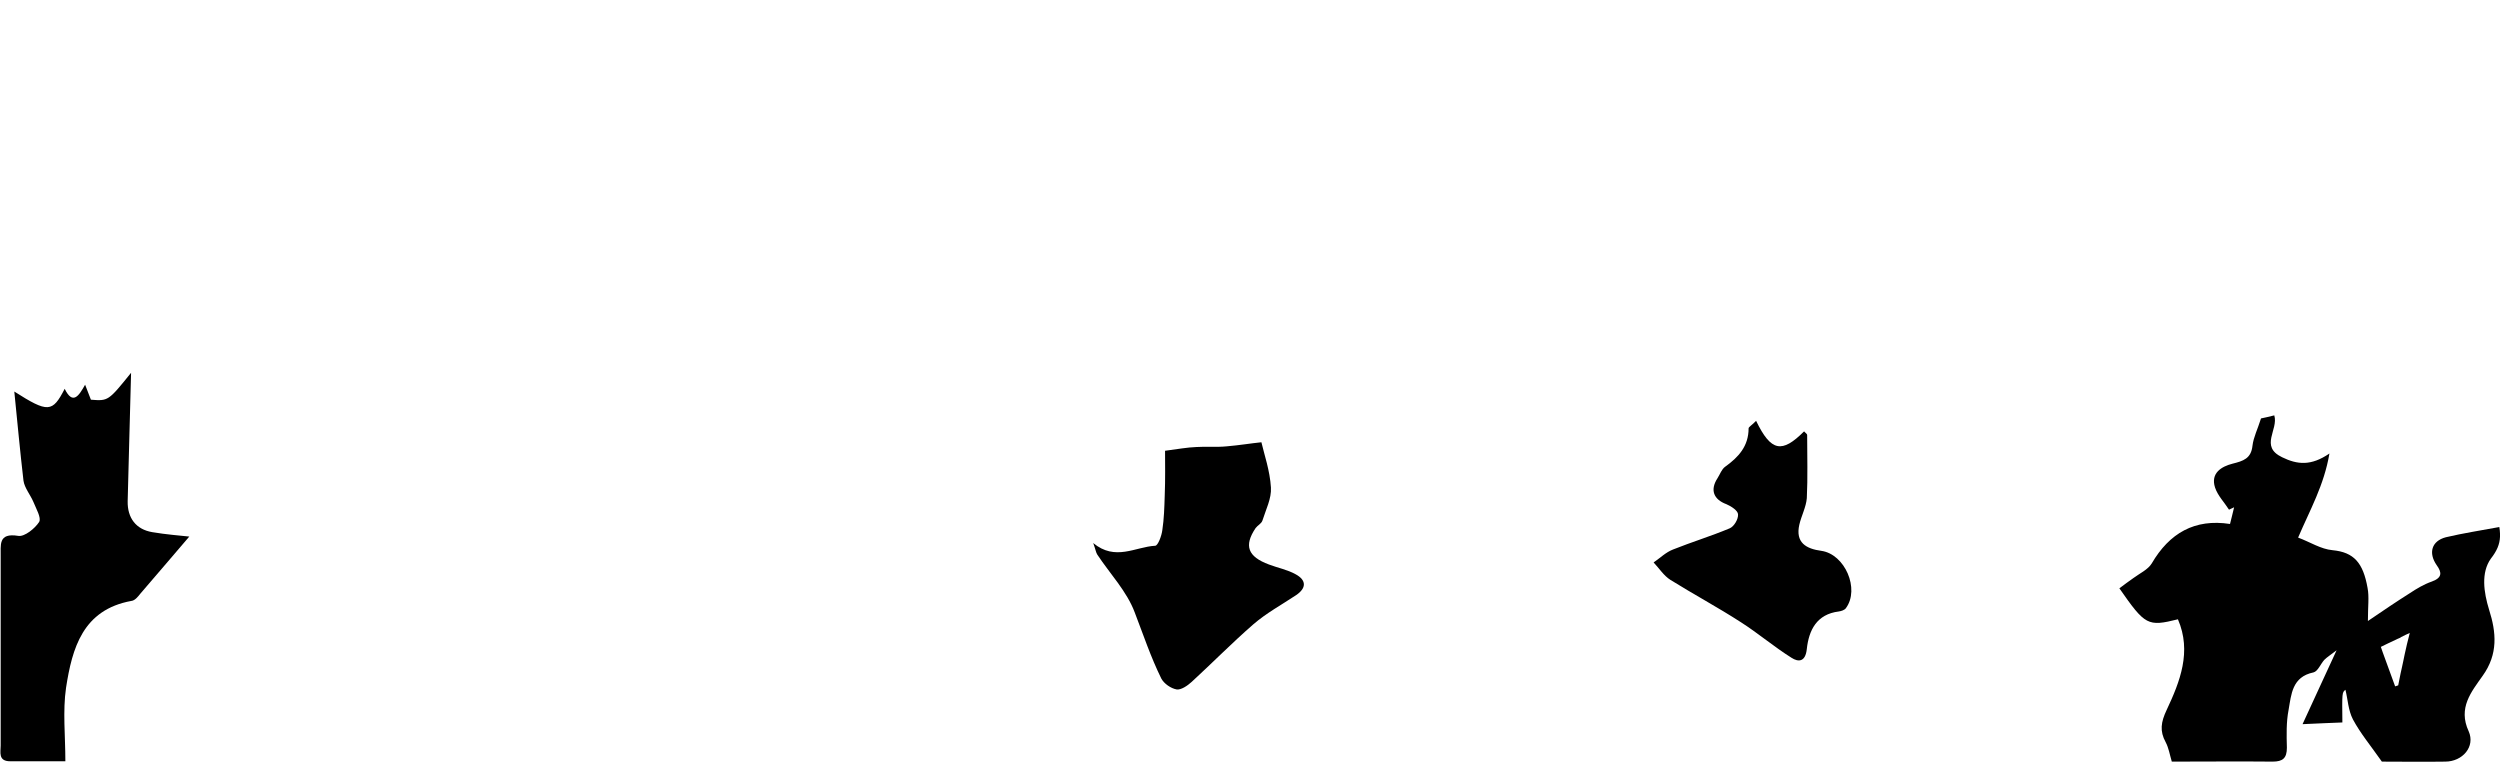   <svg
    version="1.1"
    class="shadows"
    xmlns="http://www.w3.org/2000/svg"
    x="0px"
    y="0px"
    viewBox="0 0 734.3 224"
  >
  <defs>
    <style>
      .st0 {
        fill: none;
      }
    </style>
  </defs>
    <g>
      <path
        class="st0"
        d="M718.4,157.9c5.1-1.3,10.3-2,15.7-3c0.1,0.7,0.2,1.3,0.2,1.9V23.9H0V224h734.3v-66.2c-0.1,2.2-0.9,4.1-2.5,6.4
		c-2.9,4.1-2.1,9.8-0.5,15c2,6.6,2.6,13.1-1.9,19.4c-3.3,4.6-7.2,9.4-4.1,16.3c2,4.5-1.8,8.8-6.9,8.9c-6.5,0.1-13,0-18.6,0
		c-3.3-4.7-6.3-8.3-8.5-12.4c-1.4-2.6-1.6-5.9-2.2-8.7c-1,0.8-1,0.8-0.9,9.6c-3.4,0.2-6.8,0.3-11.7,0.5c3.4-7.4,6.4-14,10-21.7
		c-1.8,1.4-2.8,2-3.6,2.8c-1.2,1.2-2,3.4-3.2,3.7c-6.3,1.3-6.4,6.5-7.3,11c-0.7,3.6-0.5,7.4-0.5,11.1c0,3-1.2,4.1-4.2,4.1
		c-9.8-0.1-19.6,0-29.6,0c-0.6-2-0.9-4-1.8-5.7c-1.8-3.3-1.4-5.9,0.3-9.5c3.9-8.4,7.4-17.2,3.3-26.6c-8.9,2.1-9.6,1.8-17.2-9.1
		c1.4-1,2.8-1.9,4.1-3c1.9-1.4,4.3-2.4,5.4-4.3c5.2-9,12.6-13.2,23-11.6c0.5-1.9,0.8-3.4,1.2-4.9c-0.5,0.2-1,0.5-1.5,0.7
		c-1.4-2.1-3.3-4.1-4.1-6.5c-1.4-4.2,2-6.2,5.1-7c3.2-0.8,5.5-1.5,5.9-5.3c0.3-2.5,1.5-4.9,2.5-8c0.6-0.1,2.2-0.5,3.9-0.9
		c1.2,4.2-4.4,9.1,2.3,12.3c4.5,2.1,8.4,2.6,13.9-1.1c-1.7,9.4-5.7,16.6-9.2,24.7c3.5,1.4,6.7,3.4,10.1,3.7c6.3,0.6,9,3.8,10.3,11.1
		c0.5,2.5,0.1,5.2,0.1,9.7c4.7-3.1,8.4-5.7,12.2-8.1c2.1-1.3,4.2-2.6,6.6-3.5c3-1.1,3-2.6,1.4-4.8
		C713.2,162.5,714.2,158.9,718.4,157.9z M51.6,162.6c-3.2,3.8-6.7,7.8-10.2,11.9c-0.3,0.3-0.6,0.7-0.9,1c-0.5,0.5-1.1,1-1.7,1.1
		c-1.8,0.3-3.4,0.8-4.9,1.4c-0.7,0.3-1.4,0.6-2.1,1c-0.7,0.3-1.3,0.7-1.8,1.1c-0.9,0.6-1.7,1.3-2.4,2c-0.5,0.5-0.9,1-1.4,1.5
		c-0.2,0.3-0.4,0.5-0.6,0.8c-0.6,0.8-1.1,1.6-1.6,2.5c-0.2,0.3-0.3,0.6-0.5,0.9c-0.4,0.9-0.9,1.9-1.2,2.8v0c-0.2,0.7-0.5,1.3-0.7,2
		c-0.9,3-1.5,6.3-2,9.6c-0.6,4.2-0.6,8.5-0.4,13c0.1,2.8,0.2,5.7,0.2,8.6h0c-2.9,0-6.5,0-10.4,0c-1.9,0-3.9,0-5.9,0
		c-0.3,0-0.6,0-0.9-0.1c-0.1,0-0.2,0-0.3-0.1c-0.1,0-0.2,0-0.3-0.1c-0.1,0-0.2-0.1-0.3-0.1c-0.1-0.1-0.2-0.1-0.3-0.2
		c0,0-0.1,0-0.1-0.1c-0.1,0-0.1-0.1-0.2-0.2c-0.8-1-0.4-2.5-0.4-3.8c0-7.7,0-15.4,0-23.1c0-9.3,0-18.5,0-27.8c0-1.5,0-3,0-4.5
		c0-0.4,0-0.8,0-1.3c-0.1-3-0.1-5.8,5.2-4.9c1.1,0.2,2.6-0.6,3.9-1.7c0.2-0.2,0.5-0.4,0.7-0.7l0.4-0.3c0.4-0.5,0.8-1,1.1-1.5
		c0.2-0.3,0.2-0.6,0.2-1c0-0.2-0.1-0.3-0.1-0.5c-0.3-1.3-1.3-3-1.8-4.4c-0.1-0.2-0.1-0.3-0.2-0.5c-0.1-0.2-0.2-0.4-0.3-0.6
		c-0.2-0.3-0.3-0.6-0.5-0.9c-0.1-0.2-0.3-0.5-0.4-0.7c-0.5-0.9-1-1.8-1.3-2.8c-0.1-0.2-0.1-0.5-0.1-0.7c-0.3-2-0.5-4-0.8-6.1
		c-0.4-3.4-0.8-6.8-1.1-10.2c-0.2-2.1-0.4-4.2-0.6-6.3c0-0.2,0-0.4-0.1-0.7c-0.1-1-0.2-2-0.3-3c3.6,2.3,6,3.8,7.9,4.3
		c2.1,0.7,3.4,0.2,4.7-1.4c0,0,0,0,0,0c0.2-0.2,0.4-0.5,0.6-0.8c0.5-0.8,1-1.7,1.6-2.9c0.5,0.9,0.9,1.6,1.3,2c0,0.1,0.1,0.1,0.2,0.1
		c0.1,0.1,0.2,0.2,0.3,0.2s0.2,0.1,0.3,0.1c1.4,0.5,2.6-1.5,3.9-3.7c0.4,0.9,0.7,1.7,1,2.4c0.1,0.3,0.3,0.7,0.4,1
		c0.1,0.3,0.3,0.6,0.4,1c1.6,0.1,2.6,0.2,3.6,0c0.2,0,0.3-0.1,0.4-0.1c0.4-0.1,0.8-0.3,1.1-0.5c0,0,0,0,0,0c0.2-0.1,0.3-0.2,0.4-0.3
		c0,0,0,0,0,0c0.2-0.1,0.3-0.2,0.5-0.4c0.2-0.1,0.3-0.3,0.5-0.5c1.2-1.2,2.8-3.1,5.2-6.1l0,0c-0.2,6.1-0.3,12.4-0.5,18.7
		c-0.2,6.3-0.3,12.7-0.5,19c0,1.6,0.2,3.1,0.7,4.3c0.2,0.5,0.4,0.9,0.7,1.3c1.2,1.8,3.2,3.1,5.8,3.5c1.6,0.3,3.2,0.5,4.7,0.6
		c2.4,0.3,4.6,0.4,6.2,0.6c0,0,0,0,0,0C54.4,159.2,53,160.9,51.6,162.6z M382.1,173.5c-0.4,0.4-0.8,0.8-1.4,1.2
		c-0.5,0.4-1.1,0.7-1.6,1.1c-1.6,1-3.2,2-4.8,3.1c-2.1,1.4-4.2,2.8-6.2,4.5c-1.6,1.3-3.1,2.7-4.6,4.1c-0.8,0.7-1.5,1.4-2.3,2.1
		c-3.7,3.5-7.4,7.2-11.2,10.7c-0.2,0.2-0.4,0.4-0.7,0.6c-0.6,0.5-1.2,0.9-1.9,1.2c-0.2,0.1-0.4,0.2-0.5,0.2
		c-0.5,0.2-0.9,0.2-1.4,0.2c-0.4-0.1-0.8-0.2-1.3-0.4c-0.7-0.3-1.3-0.7-1.9-1.2c-0.2-0.2-0.4-0.3-0.5-0.5c-0.3-0.3-0.6-0.7-0.8-1.1
		c-0.8-1.6-1.5-3.1-2.2-4.8c-0.7-1.6-1.3-3.2-1.9-4.8c-1.2-3.3-2.4-6.5-3.7-9.8c-1.3-3.5-3.4-6.6-5.7-9.8c-0.5-0.7-1-1.4-1.5-2.1
		c-0.4-0.5-0.7-1-1.1-1.5c-0.9-1.2-1.8-2.5-2.6-3.7c-0.1-0.2-0.2-0.3-0.3-0.5c0-0.1-0.1-0.2-0.1-0.3c0-0.1-0.1-0.2-0.1-0.3
		c-0.1-0.2-0.1-0.4-0.2-0.6c0-0.1-0.1-0.3-0.1-0.5c-0.1-0.2-0.1-0.4-0.2-0.6c0-0.1-0.1-0.3-0.1-0.4c0-0.1,0-0.2-0.1-0.2
		c1.1,0.9,2.2,1.5,3.2,2c3.3,1.3,6.5,0.6,9.6-0.1h0c0.5-0.1,0.9-0.2,1.4-0.3c0.2-0.1,0.4-0.1,0.7-0.2c0.5-0.1,0.9-0.2,1.4-0.3
		c0.7-0.1,1.4-0.2,2-0.2c0.5,0,1-0.9,1.4-2c0.3-0.7,0.5-1.5,0.7-2.2c0,0,0,0,0,0c0-0.1,0.1-0.2,0.1-0.3c0.5-3.3,0.6-6.7,0.7-10
		c0.1-3.7,0.1-7.3,0-10.5c0-1,0-1.9,0-2.7c0.2,0,0.5-0.1,0.7-0.1c3.5-0.5,6-0.9,8.5-1c0.3,0,0.5,0,0.8,0c0.3,0,0.5,0,0.8,0
		c2.4,0,4.9,0.1,7.4-0.1c1.3-0.1,2.7-0.3,4-0.4c1.3-0.2,2.6-0.3,3.8-0.5c0.8-0.1,1.6-0.2,2.3-0.3h0c0.1,0.6,0.3,1.2,0.5,1.9
		c0.2,0.9,0.5,1.8,0.7,2.7c0.2,0.7,0.4,1.4,0.5,2.1c0,0.1,0.1,0.3,0.1,0.4c0.1,0.5,0.2,0.9,0.3,1.4c0.3,1.5,0.6,3.1,0.7,4.7
		c0.2,3.2-1.5,6.5-2.5,9.7c-0.1,0.3-0.3,0.6-0.6,0.9c-0.2,0.3-0.6,0.5-0.8,0.8c-0.1,0.1-0.2,0.2-0.3,0.3c-0.1,0.1-0.2,0.2-0.2,0.3
		c-0.3,0.5-0.6,0.9-0.9,1.4c-0.2,0.4-0.4,0.9-0.6,1.3c-0.2,0.4-0.3,0.8-0.4,1.2c-0.3,1.4-0.1,2.6,0.7,3.6c0.2,0.2,0.4,0.5,0.6,0.7
		c1,0.9,2.4,1.8,4.4,2.5c0.3,0.1,0.7,0.2,1,0.3c0.2,0.1,0.4,0.2,0.7,0.2c0.2,0.1,0.4,0.1,0.6,0.2c0.5,0.1,0.9,0.3,1.4,0.4
		c0.9,0.3,1.7,0.6,2.6,0.9c0.4,0.2,0.9,0.4,1.3,0.6c0.1,0,0.2,0.1,0.3,0.2c0.6,0.3,1.1,0.7,1.4,1
		C383.3,170.8,383.3,172.2,382.1,173.5z M543.1,176.9c-0.2,0.6-0.6,1.2-1,1.8v0c-0.1,0.1-0.2,0.3-0.4,0.4c-0.1,0-0.2,0.1-0.3,0.2
		c-0.2,0.1-0.4,0.2-0.6,0.2c-0.3,0.1-0.6,0.2-0.9,0.2c-2.6,0.3-4.6,1.3-6,2.7c-0.2,0.2-0.4,0.4-0.6,0.7c-1.6,2-2.4,4.7-2.7,7.6
		c0,0.3-0.1,0.6-0.1,0.9c0,0.3-0.1,0.5-0.2,0.7c0,0,0,0,0,0c-0.2,0.5-0.4,1-0.7,1.2c-0.9,0.9-2.2,0.6-3.6-0.2
		c-2.8-1.8-5.5-3.8-8.2-5.8c-1-0.7-1.9-1.4-2.9-2.1c-1.2-0.9-2.5-1.7-3.8-2.5c-1.7-1.1-3.4-2.1-5.2-3.2c-1.2-0.7-2.4-1.4-3.6-2.1
		c-1.1-0.6-2.2-1.3-3.3-1.9c-1.2-0.7-2.4-1.4-3.6-2.1c-1.7-1-3.5-2.1-5.2-3.2c-0.5-0.3-0.9-0.7-1.4-1.1c-0.6-0.6-1.2-1.3-1.8-2
		c-0.4-0.5-0.7-0.9-1.1-1.3c-0.2-0.2-0.4-0.5-0.6-0.7c1.9-1.3,3.7-3,5.7-3.8c2.7-1.1,5.5-2.1,8.3-3.1c0,0,0,0,0,0
		c1.4-0.5,2.8-1,4.2-1.5s2.8-1,4.1-1.6c0.2-0.1,0.3-0.2,0.5-0.3c0.2-0.1,0.3-0.2,0.5-0.4c0.2-0.2,0.4-0.5,0.6-0.7v0
		c0.2-0.3,0.4-0.6,0.5-0.9c0,0,0,0,0,0c0.1-0.2,0.2-0.4,0.2-0.6c0.1-0.4,0.2-0.9,0.2-1.2c0-0.8-1.2-1.8-2.3-2.4
		c-0.3-0.2-0.6-0.3-0.8-0.4c-0.1,0-0.2-0.1-0.3-0.1c-1.1-0.4-1.9-0.9-2.6-1.5c-1.2-1.2-1.5-2.6-0.9-4.4c0.2-0.4,0.4-0.9,0.6-1.3
		c0.1-0.2,0.2-0.3,0.3-0.5c0.4-0.6,0.7-1.2,1-1.8c0.2-0.3,0.3-0.6,0.5-0.8c0.2-0.2,0.4-0.5,0.7-0.7c0.7-0.5,1.4-1.1,2.1-1.6
		c1.7-1.5,3.2-3.2,4-5.3c0.5-1.3,0.8-2.7,0.8-4.3c0-0.5,0.7-1,1.4-1.7c0.2-0.2,0.5-0.5,0.8-0.7v0h0c1.4,2.8,2.7,4.9,3.9,6.1
		c2.8,2.6,5.7,1.5,10.2-2.9c0.2,0.2,0.4,0.4,0.6,0.5c0.1,0,0.1,0.1,0.1,0.1c0.1,0.1,0.2,0.3,0.2,0.4c0,4,0.1,8,0.1,11.9
		c0,1.5,0,2.9-0.1,4.4v0c0,0.7-0.1,1.5-0.1,2.2c0,0.3-0.1,0.7-0.1,1c-0.2,1.3-0.7,2.6-1.2,3.9c-0.1,0.3-0.2,0.6-0.3,1
		c-0.2,0.7-0.4,1.3-0.6,2c-1.2,5.3,2,7,6.4,7.7c1.9,0.3,3.6,1.2,5,2.6C543.1,167.7,544.7,172.9,543.1,176.9z"
      />
      <path d="M734.3,157.7v-1c0-0.6-0.1-1.2-0.2-1.9c-5.4,1-10.6,1.8-15.7,3c-4.2,1.1-5.2,4.6-2.7,8.2c1.6,2.2,1.6,3.7-1.4,4.8
		c-2.3,0.8-4.5,2.1-6.6,3.5c-3.8,2.4-7.5,4.9-12.2,8.1c0-4.4,0.4-7.1-0.1-9.7c-1.3-7.4-4-10.5-10.3-11.1c-3.4-0.3-6.6-2.4-10.1-3.7
		c3.5-8.2,7.6-15.3,9.2-24.7c-5.4,3.7-9.4,3.3-13.9,1.1c-6.7-3.2-1-8.1-2.3-12.3c-1.7,0.4-3.2,0.8-3.9,0.9c-1,3.2-2.2,5.5-2.5,8
		c-0.4,3.8-2.7,4.5-5.9,5.3c-3.1,0.8-6.5,2.7-5.1,7c0.8,2.4,2.7,4.3,4.1,6.5c0.5-0.2,1-0.5,1.5-0.7c-0.4,1.5-0.7,3.1-1.2,4.9
		c-10.4-1.6-17.8,2.7-23,11.6c-1.1,1.8-3.5,2.9-5.4,4.3c-1.4,1-2.8,2-4.1,3c7.6,10.9,8.3,11.3,17.2,9.1c4.1,9.5,0.6,18.3-3.3,26.6
		c-1.7,3.6-2.1,6.2-0.3,9.5c0.9,1.7,1.2,3.7,1.8,5.7c9.9,0,19.8-0.1,29.6,0c3,0,4.2-1,4.2-4.1c-0.1-3.7-0.2-7.5,0.5-11.1
		c0.8-4.5,1-9.7,7.3-11c1.3-0.3,2.1-2.5,3.2-3.7c0.8-0.8,1.8-1.4,3.6-2.8c-3.5,7.7-6.6,14.2-10,21.7c5-0.2,8.3-0.4,11.7-0.5
		c-0.1-8.8-0.1-8.8,0.9-9.6c0.7,2.8,0.8,6,2.2,8.7c2.2,4.1,5.2,7.7,8.5,12.4c5.6,0,12.1,0.1,18.6,0c5.1,0,8.9-4.4,6.9-8.9
		c-3.2-6.9,0.8-11.6,4.1-16.3c4.6-6.4,4-12.8,1.9-19.4c-1.6-5.2-2.4-10.9,0.5-15C733.4,161.8,734.2,159.9,734.3,157.7z M706.3,192.2
		c-0.3,1.3-0.5,2.6-0.8,3.8c-0.1,0.6-0.3,1.2-0.4,1.8c-0.2,1.2-0.5,2.3-0.7,3.5h0c-0.3,0.1-0.6,0.2-0.9,0.3v0h0
		c-1-2.7-2-5.4-3.1-8.5c-0.4-1-0.7-2-1.1-3.1c1.5-0.7,2.8-1.4,4.4-2.1c0.3-0.2,0.7-0.3,1.1-0.5c0.2-0.1,0.4-0.2,0.5-0.3
		c0.4-0.2,0.8-0.4,1.2-0.6s0.8-0.4,1.3-0.6C707.2,188.2,706.7,190.3,706.3,192.2z" />
      <path d="M19,114.2c2.4,4.9,4.2,2,6-1.2c0.7,1.8,1.2,3.1,1.7,4.4c5.1,0.4,5.1,0.4,11.8-7.9c-0.3,12.2-0.7,25-1,37.7
		c-0.1,5,2.5,8.3,7.2,9.1c4.1,0.7,8.2,1,10.9,1.3c-4.3,5-9.3,10.9-14.4,16.8c-0.7,0.9-1.6,2-2.6,2.1c-14.3,2.6-17.4,13.9-19.2,25.5
		c-1,6.9-0.2,14.1-0.2,21.6c-4.4,0-10.3,0-16.2,0c-3.6,0-2.8-2.7-2.8-4.6c0-17,0-34,0-50.9c0-1.5,0-3,0-4.5c0.1-3.4-0.9-7.2,5.2-6.2
		c1.8,0.3,4.9-2.2,6.1-4.1c0.7-1.2-0.9-3.9-1.7-5.9c-0.9-2.1-2.6-4.1-2.9-6.2C5.9,132.6,5.1,124,4.2,115
		C14.1,121.3,15.4,121.2,19,114.2z" />
      <path d="M342.2,132.4c3.8-0.5,6.5-1,9.2-1.1c3-0.2,5.9,0.1,8.9-0.2c3.6-0.3,7.2-0.9,10.2-1.2c0.8,3.5,2.5,8.3,2.8,13.3
		c0.2,3.2-1.5,6.5-2.5,9.7c-0.3,0.9-1.4,1.4-2,2.2c-3.5,5.2-2.3,8.4,3.9,10.7c2.6,1,5.4,1.5,7.9,2.9c3.1,1.7,3.2,4,0.1,6.1
		c-4.2,2.8-8.8,5.3-12.6,8.6c-6.2,5.4-12,11.3-18.1,16.9c-1.2,1.1-3.1,2.4-4.4,2.2c-1.7-0.3-3.7-1.7-4.5-3.2
		c-3.1-6.3-5.3-12.9-7.8-19.4c-2.3-6.2-7.3-11.4-11-17c-0.4-0.6-0.5-1.5-1.2-3.4c6.5,5.4,12.4,1.1,18.2,0.8c0.8,0,1.9-2.9,2.1-4.6
		c0.5-3.3,0.6-6.7,0.7-10C342.3,140.8,342.2,136.1,342.2,132.4z" />
      <path d="M515.8,123.6c4.4,9.1,7.6,9.6,14.1,3.1c0.3,0.4,0.9,0.7,0.9,1.1c0,6.2,0.2,12.4-0.1,18.5c-0.2,2.6-1.6,5.2-2.2,7.8
		c-1.2,5.3,2,7.1,6.5,7.7c6.9,1,11.3,11.2,7.2,16.8c-0.4,0.6-1.4,0.9-2.1,1c-6.5,0.8-8.8,5.5-9.4,11c-0.4,3.9-2.5,3.9-4.5,2.6
		c-5.1-3.2-9.8-7.2-14.8-10.4c-6.8-4.4-13.9-8.2-20.8-12.5c-1.9-1.2-3.3-3.4-4.9-5.1c1.9-1.3,3.6-3,5.7-3.8
		c5.5-2.2,11.1-3.9,16.6-6.2c1.3-0.5,2.6-2.7,2.5-4.1c0-1.1-2-2.4-3.4-3c-3.8-1.4-4.9-4.2-2.6-7.7c0.7-1.1,1.2-2.6,2.2-3.3
		c3.9-2.8,6.9-6,6.9-11.3C513.6,125.4,514.8,124.7,515.8,123.6z" />
      <path
        class="st0"
        d="M699.2,190c2.6-1.3,4.8-2.4,8.4-4.1c-1.3,6.2-2.3,10.8-3.2,15.4c-0.3,0.1-0.6,0.2-0.9,0.3
		C702.1,198,700.8,194.3,699.2,190z"
      />
    </g>
    <path
      class="st0"
      d="M272.1,52.7L272.1,52.7C272.1,52.8,272.2,52.8,272.1,52.7C272.2,52.8,272.1,52.8,272.1,52.7z M0,0v223.4
	c126.1-0.1,252.2-0.1,378.3-0.1c118.7,0,237.3,0,356,0.1V0H0z M145.3,38.9c-1.3,4.2-2.7,8.5-4.3,12.6c-0.7,1.6-0.3,2.9,0.2,4.3
	c1.5,4.2,0.2,7.5-3.6,9.7c-3.8,2.1-7.7,2.3-10.8-1.1c-1.3-1.3-1.6-1.3-3.1-0.3c-4.4,3.1-8.1,0.8-12.2-3.1c0.7,9.3-6,9.7-11.6,11
	c-4.1,1-7.3-0.5-8-5.1c-0.3-1.9-0.8-3.3-3.1-2.4c-4,1.7-6.7-0.4-8.9-3c-1.1-0.4-0.9,0.5-0.9,0.8c-0.7,3.6-4,4.4-6.3,6.4
	c-1.9,1.6,1.2,5.3-0.9,8.2c-3.5,4.8-11.3,6-15.7,2c-1.8-1.7-3.2-3.1-3.4,1c-0.2,4.2-2.8,6.8-6.8,7.3c-6.2,0.8-12.7,3.8-18.5-1.6
	c-0.3,0.4-0.7,0.8-1,1.2c1.1,7.7-4.1,13.6-11.8,13.5c-2.9-0.1-5.2-1.5-5.7-4.6C6.9,85.3,5.9,74.9,6,64.4c0-5.4,5-10,10.4-10.2
	c1.9-0.1,3.2-0.1,4.5-2c4-5.8,8-6.3,14.1-2.2c1.1,0.8,1.4-0.2,2-0.4c2.2-1,4.4-2.2,6.7-3.2c8.8-4.1,14.2-2.9,19.9,4.9
	c0.7-4,1.4-7.6,2.1-11.3c1.2-6.8,7.4-7.1,12.2-8.3c4.2-1,7,2,8.7,5.8c0.8,1.8,1.7,3.5,2.8,5.9c1.1-3.9,2.8-6.5,6.6-7.4
	c3.5-0.9,6.5-1.4,9,1.9c1.4,1.9,1.7-0.2,2.4-0.9c3.6-4,8.3-4.9,13-2.7c3.2,1.5,3.9,5.8,1.7,9.5c-0.8,1.3-3.3,2.4-2.1,4
	c1.7,2.3,4.1,4.4,6.5,6c1.1,0.7,1.9-0.8,1.4-2.2c-2.4-5.6-0.3-11.2,0.3-16.7c0.5-4.6,7.1-7.1,13.1-5.6
	C145.6,30.7,147,33.6,145.3,38.9z M341.9,74.6c-1.7,1.3-3.6,2.3-5.4,3.5c-3.2,2.1-6.4,3.8-6.5,8.7c-0.1,4.2-4.4,5.7-8.1,6.1
	c-3.1,0.4-5.9-1-6.6-4.6c-0.4-1.9-1.4-2.2-3.2-2.1c-4.9,0.5-8-1.6-8.4-7.3c-2.9,2.9-5.8,4.2-9.8,3.5c-3.5-0.6-5.3-4.3-9.2-4.1
	c-4.5,0.2-6.3-3-7-7.5c-3.7,3.6-7.5,4.7-11.8,2c-0.8-0.5-1.5-0.6-2.3-0.3c-4,1.9-6.7-0.1-9-3.1c-1.4-1.8-2.4-3.4-4.6-0.2
	c-2.6,3.8-7.4,3.2-10.4,1.6c-5.2-2.7-9.9-0.6-14.8-0.2c-3.3,0.3-6.6,0.7-9.9,0.6c-5.2-0.1-8-3.8-6.7-8.7c1.9-7.2,4.2-14.3,6.2-21.5
	c1.1-3.7,3.7-5.5,7.3-5.7c7.1-0.4,14,0.2,19.8,4.7c1.3,1,1.6,0.2,2.3-0.3c3.9-3.3,8.2-2.9,12.6-1.2c2,0.8,4,1.7,6,2.3
	c5.1,1.5,9.1,3.9,9.6,11.1c0,0.3,0,0.6,0,0.9v0.1c0,0,0,0,0,0c0.3-0.4,0.6-0.7,0.9-1.1c4.7-5.3,9.2-7.9,15.2-5.2
	c6.5,3,4,9.8,5.6,14.9c2-0.9,2-2.8,2.7-4.1c3.6-6.6,8.8-7.8,14-2.4c2,2.1,3.8,2.5,6.4,2.4c6.6-0.1,9.5,3.1,8.5,8.8
	c1.1,0.4,1.3-0.5,1.8-1.2c4.3-5.3,12.8-4.9,16.5,0.9C345.8,69.1,345,72.2,341.9,74.6z M584.5,52.2c-1.5,1.1,0.1,1.7,0.4,2.4
	c1.6,3.9,0.5,6.9-3.1,8.9c-3.8,2.1-7.7,2.8-10.7-1.2c-1.2-1.6-1.8-2.2-3.8-1.6c-4.3,1.3-8.3,0.8-10.4-4c-4.4,5.4-9.9,6.7-15.3,3.4
	c-1.4-0.9-1.7-0.4-2.7,0.3c-3.8,2.7-7.9,3.6-11.6-0.1c-1.2-1.2-1.4-0.3-2.1,0.3c-0.7,0.7-1.6,1.2-2.3,1.8c-7,5.1-12,5-18.1-0.9
	c-1.5-1.4-2.4-2.6-4.3-0.8c-0.6,0.6-2.2,1.1-2.8,0.7c-5-3.3-9.2,0.5-13.7,1.3c-0.8,0.1-1.6,0.3-2.5,0.3c-2.6,0.1-4.3-2-6.5-2.8
	c-0.9,3.1-3.7,3.6-6.2,4.4c-6.2,2.1-14.3-0.3-18.5-5.4c-4.8-5.7-5.6-13.5-2.2-20.1c3-5.7,10.3-9.5,17.1-9c2.7,0.2,4.3,1.5,4.6,4.2
	c0.2,1.9,0.2,3.9,0.3,5.8c3.8,0.3,7.4,0.4,8.8-4.4c0.4-1.5,2.1-2.2,3.6-2.5c7.4-1.1,15.1-4.3,21.1,3.2c1.2,1.6,2,0,2.9-0.3
	c3-1.2,5.9-1.3,8.2,1.4c1.1,1.3,1.9,1.6,3,0.1c0.1-0.1,0.3-0.2,0.4-0.3c3.9-3.3,8.1,1.3,11.9-0.5c4.2-2,8.2-2.8,11.9,0.8
	c1.4,1.4,1.7,0,2.6-0.6c2.8-2.3,6-2.6,9.7-2.7c5.1-0.2,10.1-2,15.4-1.7c4.5,0.3,8.8,0.7,13.1-2.2c2.5-1.7,6.6-0.7,8.9,2.4
	c2.2,3,1.3,6-0.4,8.8C589,45.4,588,49.6,584.5,52.2z M692.5,53.8c5.2,5.9,5.4,10.5,1.1,14.7c-4.3,4.1-13.3,4.3-17.5,0.5
	c-3.5-3.3-3.3-11,1.3-13c5.7-2.3,4.7-5.4,2.7-9.8c-0.6,5.1-2.9,8.1-8.1,8.3c-2,0.1-3.5,1.1-3.6,3.8c-0.1,2-0.8,4.3-2.3,5.9
	c-2.6,2.7-5.9,3-9.2,2.1c-3.2-0.9-4-3.6-4.1-6.7c0-1,0.6-2.2-0.6-3.6c-3,8.2-8.5,13-17.2,13.5c-1.6,0.1-3.7,0.5-4.9-0.3
	c-8.2-5.2-15.8,0.1-23.6,1.1c-2,0.2-4,0.6-5.8,1.3c-3,1.1-5.7,0.8-7.6-1.8c-1.9-2.6-1.7-5.5,0.1-8c1.9-2.6,2.1-4.5,0.4-7.7
	c-3.2-6,1.1-13.9,7.7-15.4c3.6-0.8,7.1-1.6,10.7-2.2c1.4-0.2,3.6-0.7,4.4,0c4.5,4.1,7.9,0.4,11.9-1c6.2-2.2,12.3-2.3,18.1,1.7
	c0.7,0.5,1.3,1.9,2.4,1c6.6-5.7,14.9-3.4,22.3-5c0.2,0,0.3,0,0.5,0c7.5-0.9,8.8,0,9.9,7.4c2.7-1.7,3.2-5.8,6.7-6.1
	c3.1-0.3,6.3-0.4,9.5-0.4c3.5-0.1,5.7,1.7,6.2,5.1C704.5,44.7,698.5,52.7,692.5,53.8z"
    />
  </svg>
